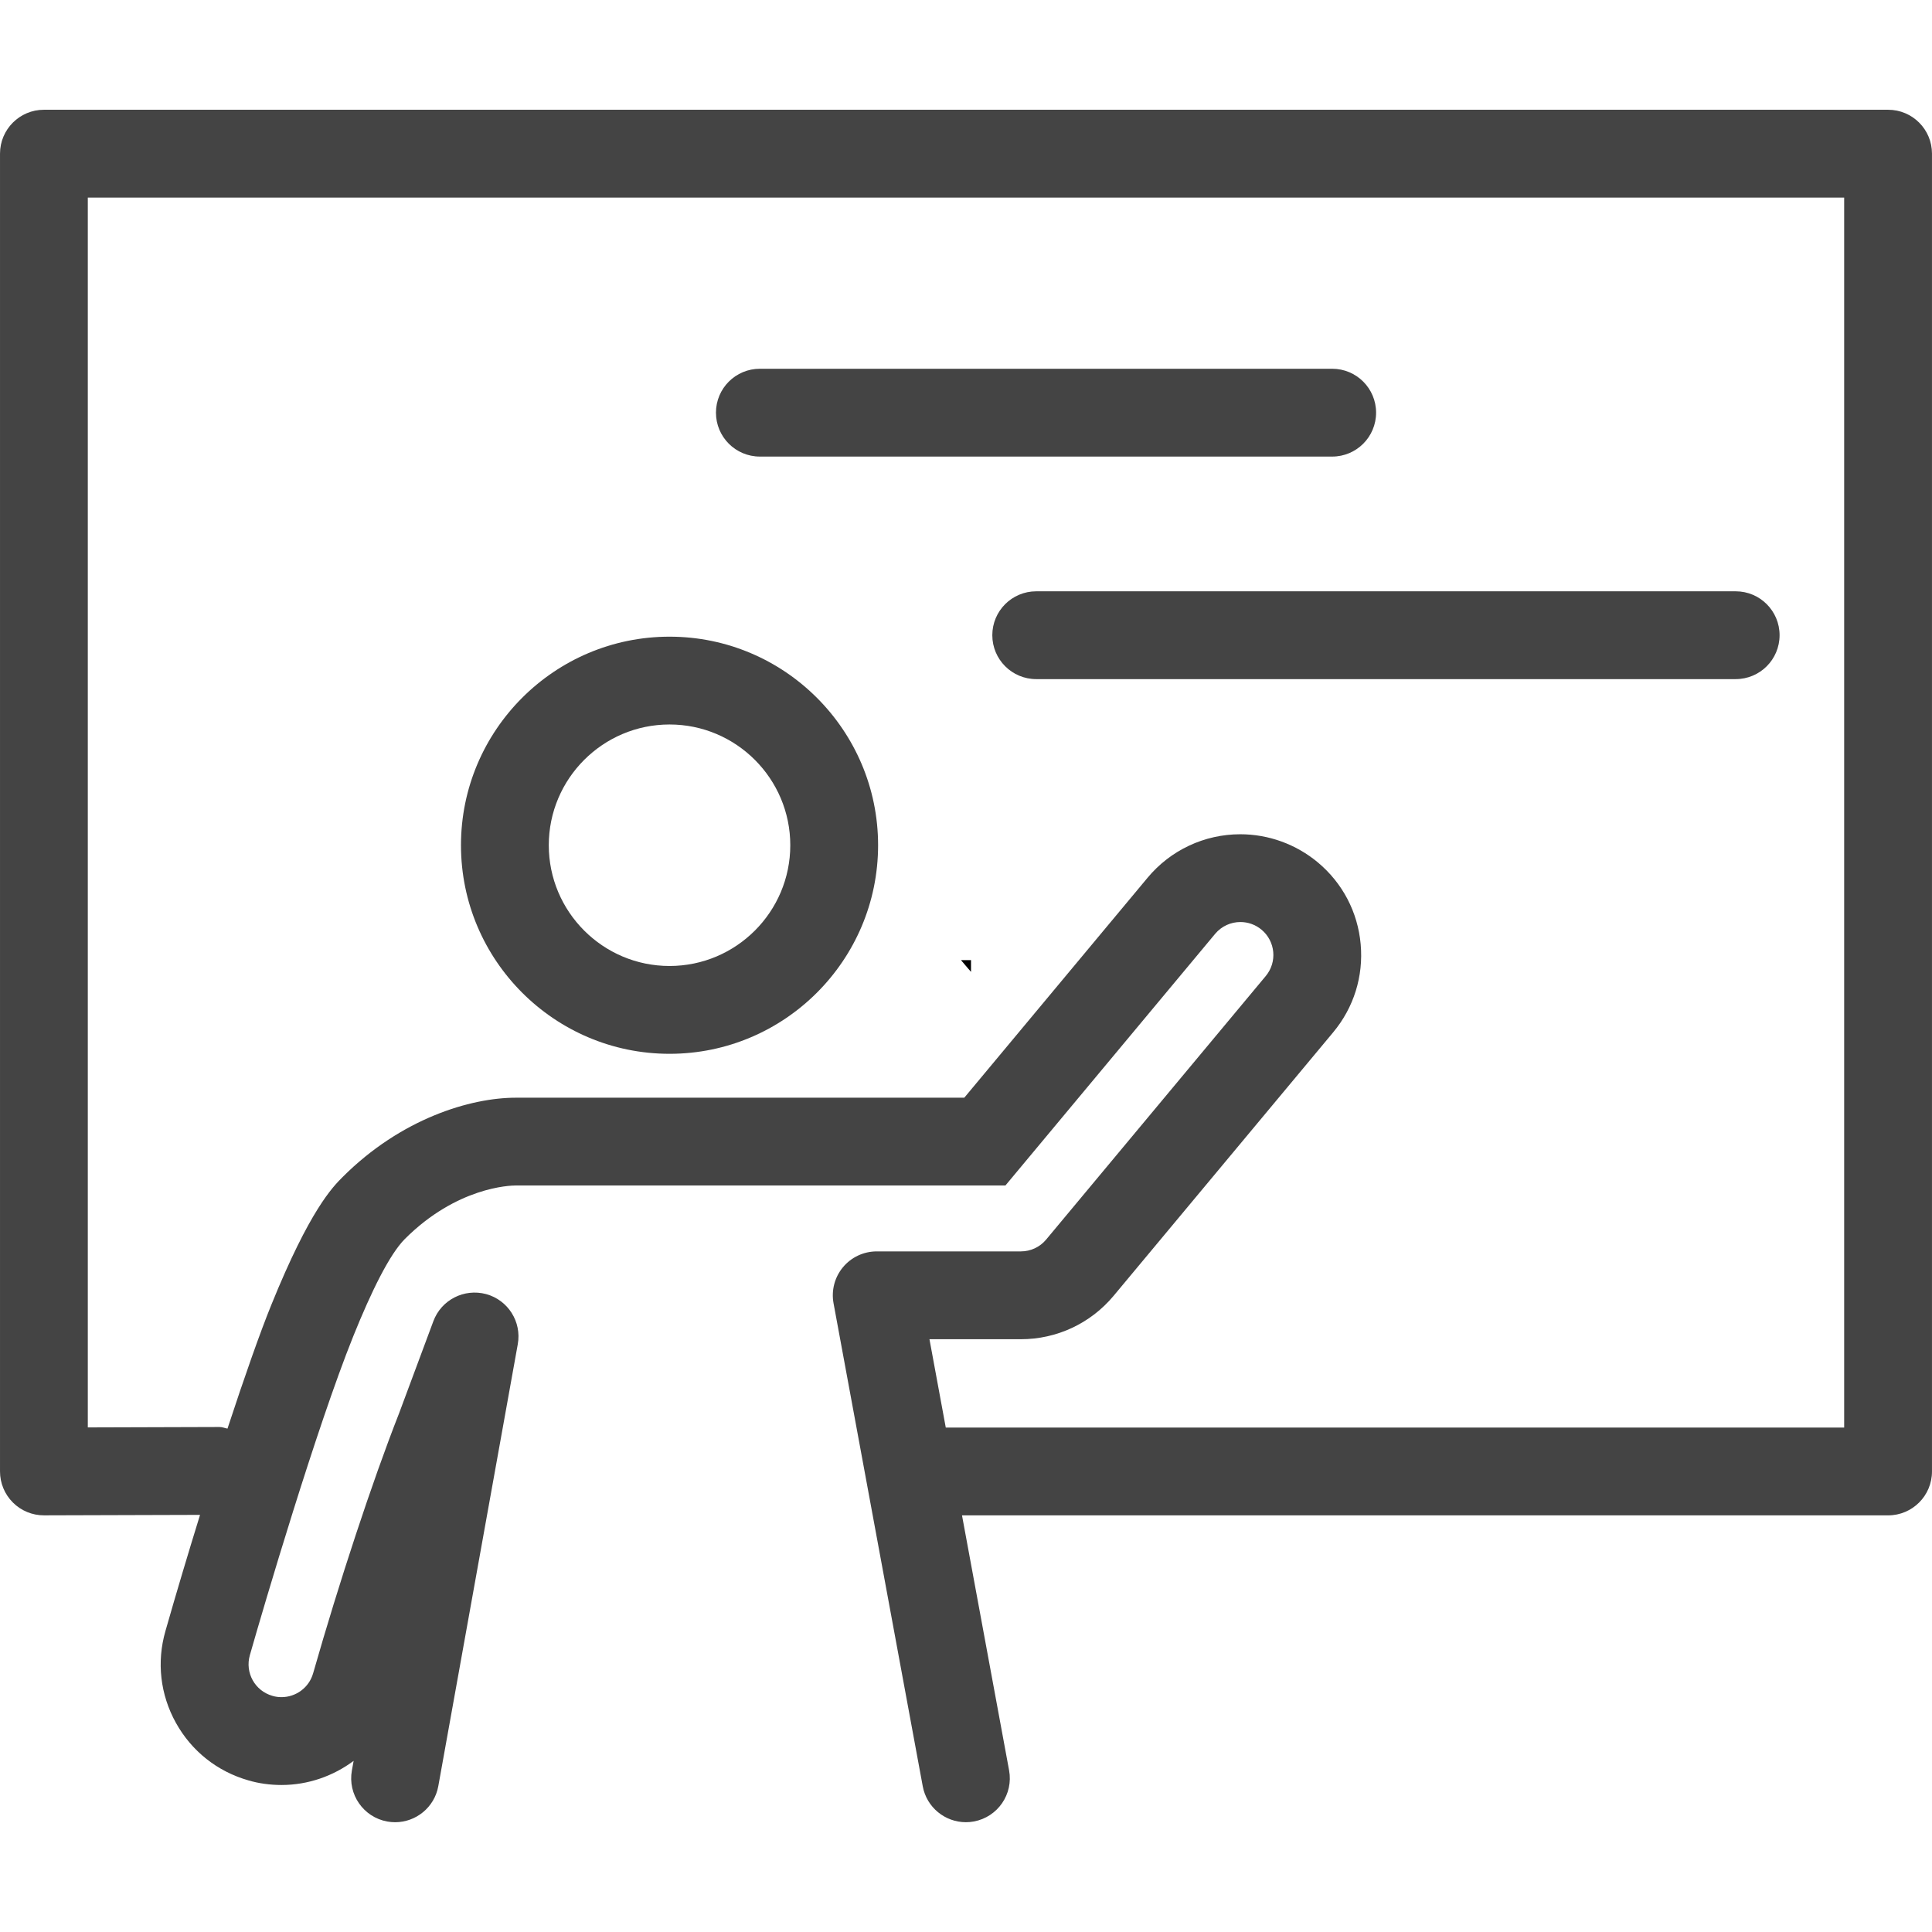 <?xml version="1.0" encoding="UTF-8" standalone="no"?>
<svg
   xmlns:dc="http://purl.org/dc/elements/1.1/"
   xmlns:cc="http://creativecommons.org/ns#"
   xmlns:rdf="http://www.w3.org/1999/02/22-rdf-syntax-ns#"
   xmlns:svg="http://www.w3.org/2000/svg"
   xmlns="http://www.w3.org/2000/svg"
   xmlns:sodipodi="http://sodipodi.sourceforge.net/DTD/sodipodi-0.dtd"
   xmlns:inkscape="http://www.inkscape.org/namespaces/inkscape"
   version="1.1"
   x="0px"
   y="0px"
   viewBox="0 0 100 100"
   enable-background="new 0 0 100 88.637"
   xml:space="preserve"
   id="svg5678"
   inkscape:version="0.91 r13725"
   sodipodi:docname="profesor.svg"
   width="100"
   height="100"><defs
     id="defs5694" /><sodipodi:namedview
     pagecolor="#ffffff"
     bordercolor="#666666"
     borderopacity="1"
     objecttolerance="10"
     gridtolerance="10"
     guidetolerance="10"
     inkscape:pageopacity="0"
     inkscape:pageshadow="2"
     inkscape:window-width="1366"
     inkscape:window-height="744"
     id="namedview5692"
     showgrid="false"
     inkscape:zoom="2.130036"
     inkscape:cx="-30.749809"
     inkscape:cy="55.398125"
     inkscape:window-x="0"
     inkscape:window-y="24"
     inkscape:window-maximized="1"
     inkscape:current-layer="svg5678" /><g
     id="g4137"
     transform="translate(-1.8420558e-7,5.681)"><path
       inkscape:connector-curvature="0"
       style="fill:#444444;fill-opacity:1"
       id="path5680"
       d="M 97.728,0 2.273,0 C 1.017,0 4.9963158e-4,1.017 4.9963158e-4,2.273 l 0,68.208 c 0,0.604 0.24,1.183 0.668,1.609 0.426,0.426 1.003,0.663 1.605,0.663 0.002,0 0.004,0 0.006,0 L 10.354,72.729 c -0.608,1.969 -1.219,4.006 -1.793,6.018 -0.459,1.602 -0.267,3.289 0.546,4.749 0.81,1.461 2.144,2.517 3.751,2.975 0.521,0.155 1.112,0.239 1.711,0.239 1.378,0 2.679,-0.462 3.735,-1.249 l -0.091,0.501 c -0.222,1.234 0.599,2.417 1.835,2.639 0.135,0.024 0.271,0.036 0.404,0.036 1.079,0 2.038,-0.771 2.235,-1.871 l 4.113,-22.87 c 0.209,-1.159 -0.501,-2.284 -1.638,-2.595 -1.143,-0.304 -2.319,0.3 -2.73,1.4 l -1.782,4.787 c -1.385,3.522 -3.101,8.74 -4.443,13.441 -0.213,0.746 -0.895,1.234 -1.638,1.234 -0.153,0 -0.311,-0.019 -0.468,-0.067 -0.905,-0.257 -1.429,-1.198 -1.169,-2.104 0.732,-2.57 3.434,-11.736 5.349,-16.5 0.943,-2.339 1.882,-4.248 2.672,-5.042 2.694,-2.694 5.447,-2.771 5.75,-2.771 l 11.364,0 c 0.004,0 0.007,0 0.011,0 l 3.389,0 c 0,0 0.006,0 0.009,0 l 6.818,0 c 0.004,0 0.006,0 0.011,0 l 3.736,0 10.853,-13.023 c 0.338,-0.404 0.821,-0.613 1.308,-0.613 0.386,0 0.774,0.129 1.094,0.396 0.724,0.604 0.821,1.678 0.218,2.401 l -11.366,13.639 c -0.324,0.391 -0.804,0.612 -1.31,0.612 0,0 -0.225,0 -0.57,0 -0.335,0 -0.788,0 -1.274,0 l -5.615,0 c -0.674,0 -1.316,0.3 -1.747,0.819 -0.433,0.52 -0.61,1.203 -0.488,1.866 l 4.617,25 c 0.202,1.095 1.158,1.86 2.232,1.86 0.138,0 0.275,-0.012 0.415,-0.038 1.234,-0.229 2.051,-1.414 1.822,-2.647 l -2.437,-13.197 47.934,0 c 1.256,0 2.272,-1.017 2.272,-2.272 l 0,-68.209 C 100.001,1.017 98.984,0 97.728,0 Z m -2.274,68.209 -46.501,0 -0.844,-4.572 4.16,0 0.57,0 c 1.859,0 3.608,-0.817 4.801,-2.246 l 11.363,-13.637 c 1.07,-1.282 1.576,-2.903 1.425,-4.567 -0.15,-1.66 -0.938,-3.165 -2.222,-4.235 -1.127,-0.937 -2.548,-1.452 -4.006,-1.452 -1.86,0 -3.611,0.821 -4.801,2.25 l -9.488,11.386 -0.868,0 -0.004,0 -0.746,0 -6.818,0 -0.739,0 -0.006,0 -1.914,0 -0.004,0 -0.746,0 -11.364,0 c -2.35,0 -5.939,1.078 -8.964,4.102 -0.521,0.523 -1.7,1.7 -3.697,6.627 -0.573,1.409 -1.381,3.702 -2.266,6.398 -0.138,-0.024 -0.264,-0.082 -0.411,-0.082 -0.002,0 -0.004,0 -0.007,0 l -6.812,0.021 0,-63.657 90.909,0 0,63.664 z" /><path
       style="fill:#444444;fill-opacity:1"
       id="path5682"
       d="m 39.331,17.951 29.623,0 c 1.256,0 2.272,-1.017 2.272,-2.273 0,-1.256 -1.017,-2.272 -2.272,-2.272 l -29.623,0 c -1.256,0 -2.273,1.017 -2.273,2.272 0,1.257 1.017,2.273 2.273,2.273 z"
       inkscape:connector-curvature="0" /><path
       style="fill:#444444;fill-opacity:1"
       id="path5684"
       d="m 51.362,27.197 c 0,1.256 1.017,2.273 2.273,2.273 l 36.203,0 c 1.257,0 2.273,-1.017 2.273,-2.273 0,-1.256 -1.017,-2.272 -2.273,-2.272 l -36.202,0 c -1.257,0 -2.274,1.016 -2.274,2.272 z"
       inkscape:connector-curvature="0" /><path
       style="fill:#444444;fill-opacity:1"
       id="path5686"
       d="m 34.655,48.864 c 5.953,0 10.795,-4.843 10.795,-10.796 0,-5.953 -4.843,-10.795 -10.795,-10.795 -5.952,0 -10.795,4.843 -10.795,10.795 0,5.952 4.842,10.796 10.795,10.796 z m 0,-17.046 c 3.447,0 6.25,2.803 6.25,6.25 0,3.447 -2.803,6.25 -6.25,6.25 -3.447,0 -6.25,-2.803 -6.25,-6.25 0,-3.447 2.803,-6.25 6.25,-6.25 z"
       inkscape:connector-curvature="0" /></g><path
     d="m 49.741,49.696 c 0.165,0.194 0.336,0.4 0.518,0.607 l 0,-0.607 -0.518,0 z"
     id="text5688"
     inkscape:connector-curvature="0" /></svg>